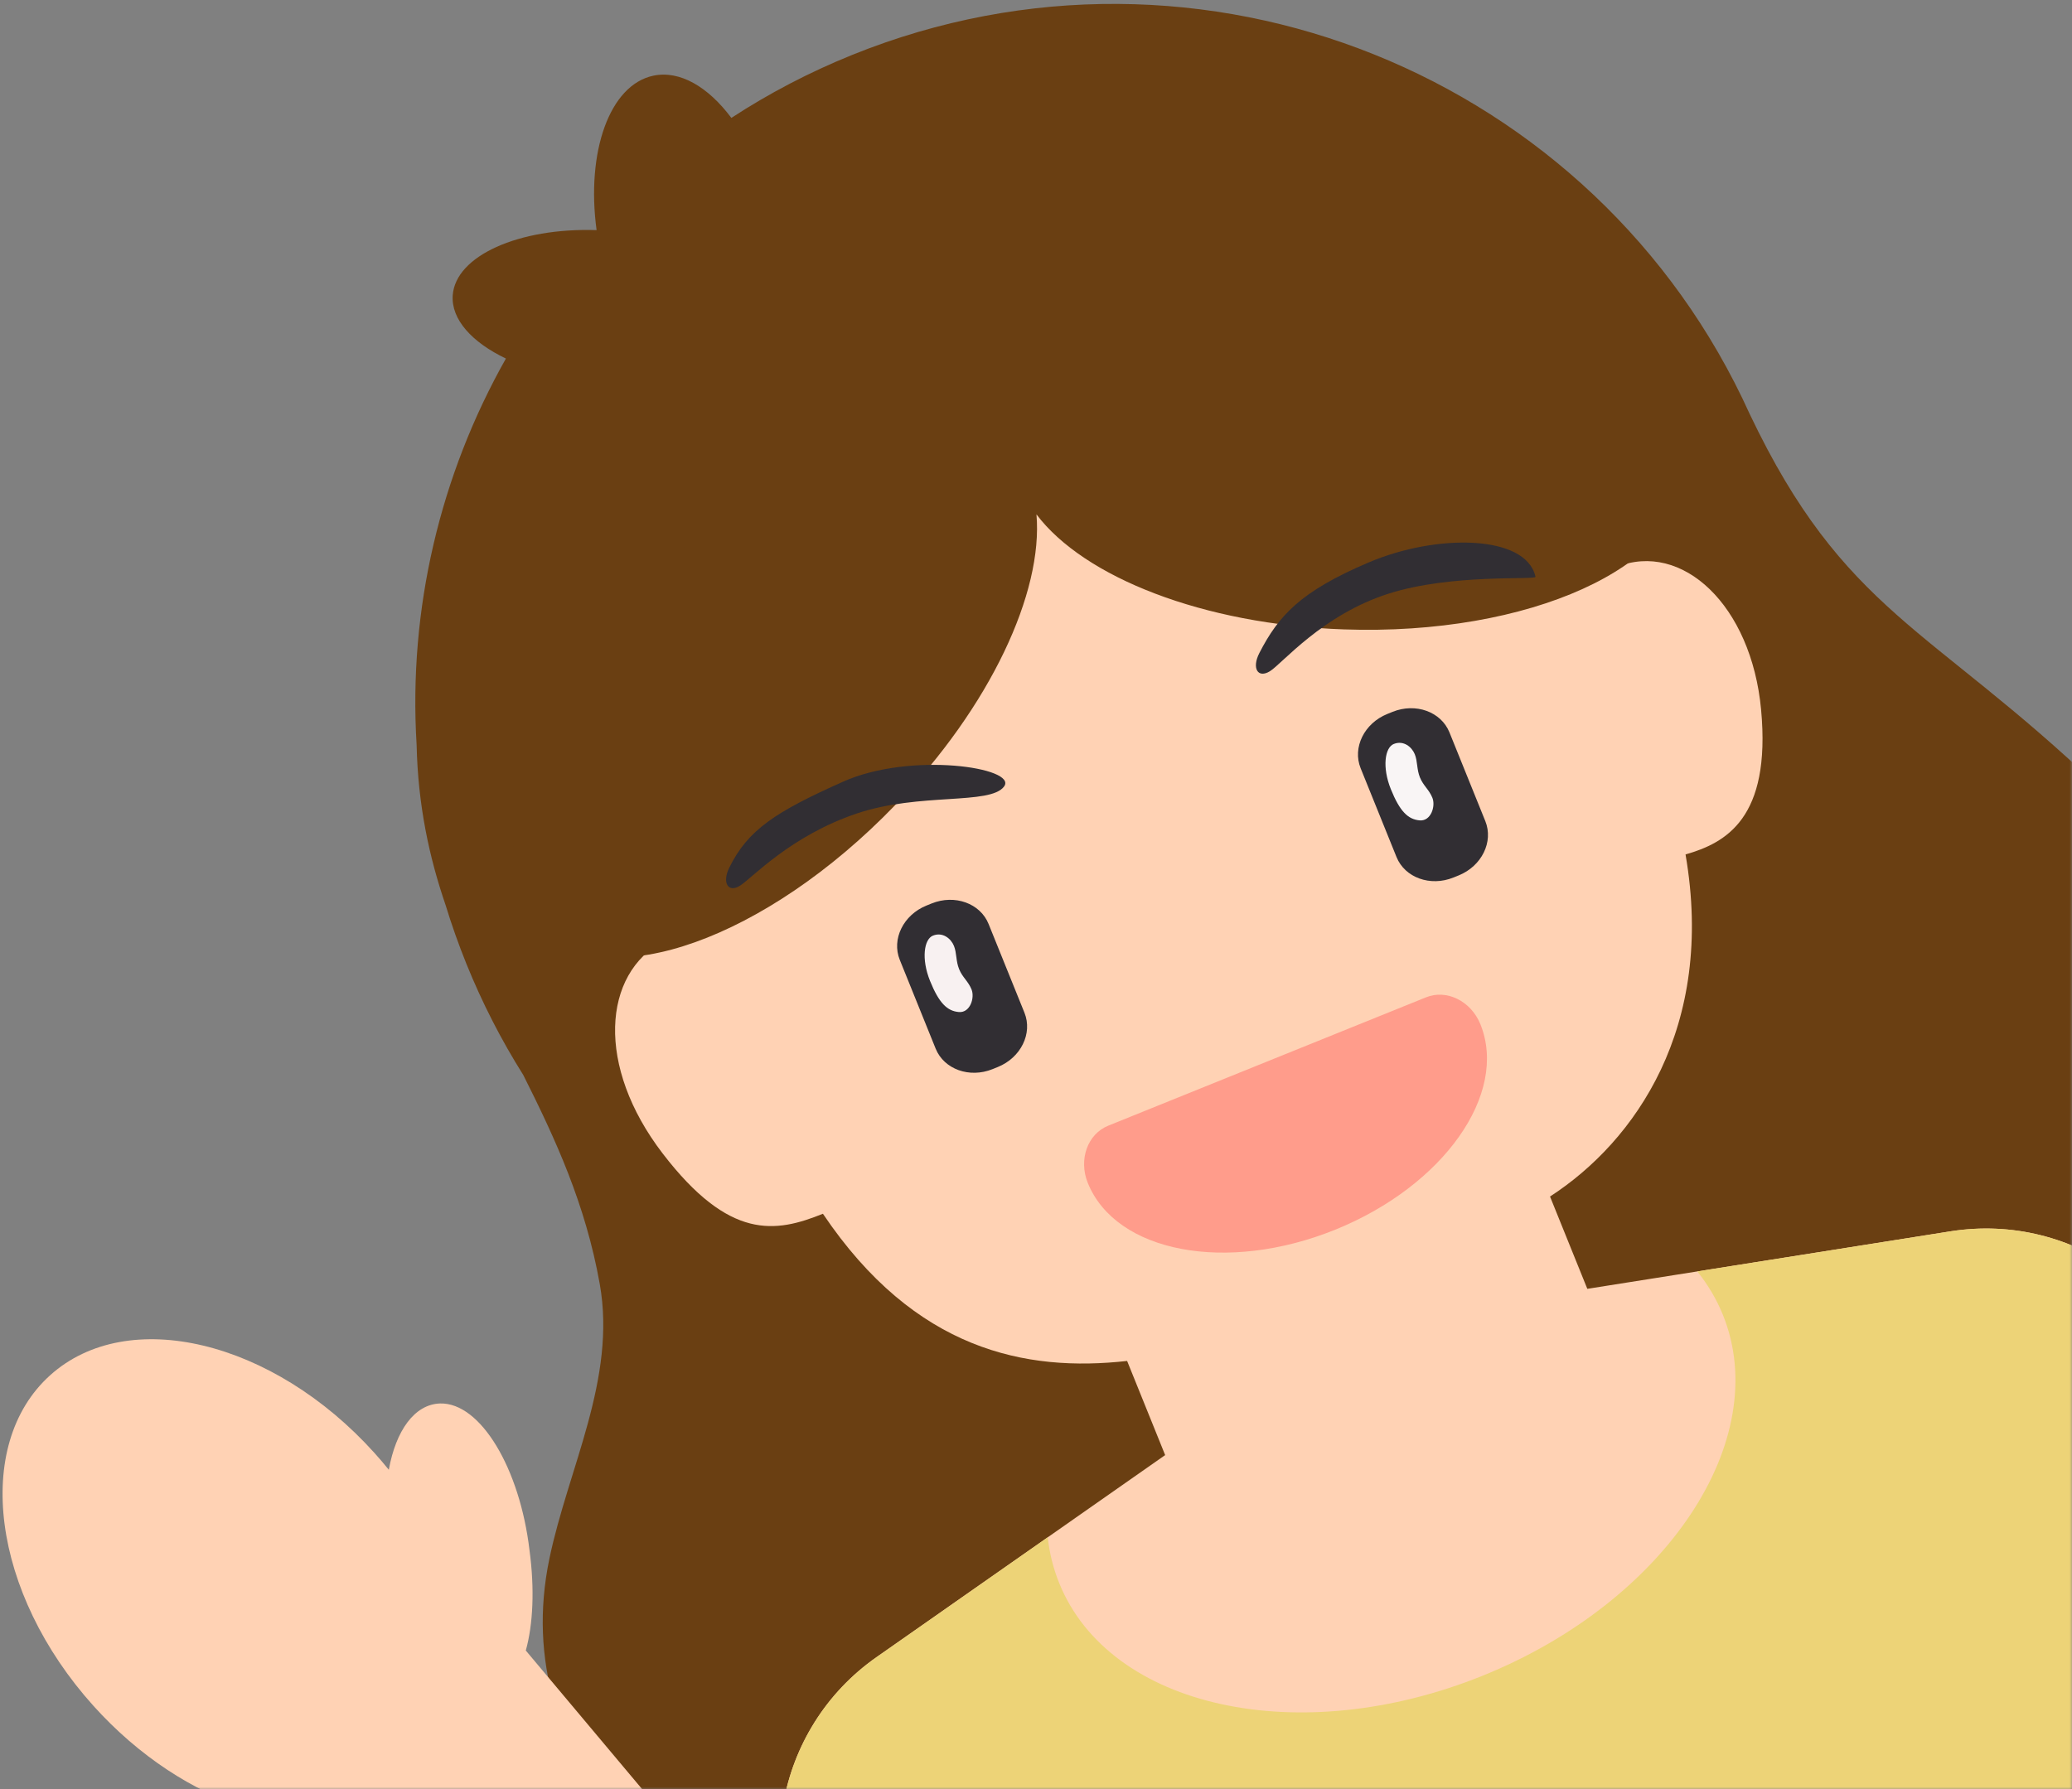 <?xml version="1.0" encoding="UTF-8"?>
<svg width="411px" height="355px" viewBox="0 0 411 355" version="1.1" xmlns="http://www.w3.org/2000/svg" xmlns:xlink="http://www.w3.org/1999/xlink">
    <rect x="0" y="0" width="411" height="355" fill="#808080" stroke="none"/>
    <!-- Generator: Sketch 49 (51002) - http://www.bohemiancoding.com/sketch -->
    <title>Group 4</title>
    <desc>Created with Sketch.</desc>
    <defs>
        <path d="M101,43 L144,8 L230,2.84217094e-14 L319,21 L420,132 L420,364 L27,364 C9,338.915 -1.94289029e-15,320.915 0,310 C1.45716772e-15,299.085 5,281.752 15,258 L82,279 L120,268 L78,160 C76.068,132.416 76.068,111.749 78,98 C79.932,84.251 87.598,65.917 101,43 Z" id="path-1"></path>
    </defs>
    <g id="Page-1" stroke="none" stroke-width="1" fill="none" fill-rule="evenodd">
        <g id="Desktop" transform="translate(-401, -116)">
            <g id="Group-4" transform="translate(392, 107)">
                <mask id="mask-2" fill="white">
                    <use xlink:href="#path-1"></use>
                </mask>
                <g id="Mask"></g>
                <g mask="url(#mask-2)">
                    <g transform="translate(218.5, 229.5) rotate(-22) translate(-218.5, -229.5) translate(-8, 8)">
                        <path d="M442.334,239.23 L446.104,249 C459.489,283.327 452.321,304.097 427.822,330.984 C414.112,346.032 400.76,358.703 380,356.881 L382.092,353.467 C348.637,355.332 315.087,355.946 281.73,359.117 C264.552,360.75 247.78,365.354 230.711,367.887 C207.536,371.326 139.759,371.636 136.902,371.621 C130.456,371.588 125.443,366.714 119.686,363.949 L119.414,368 C97.447,340.385 76.996,300.642 100.035,266.153 C110.251,250.861 125.777,238.029 129.723,219.369 C133.053,203.619 132.348,189.297 131.197,175.207 C129.754,167.19 129,158.933 129,150.5 C129,146.348 129.183,142.239 129.54,138.18 C130.08,128.161 131.881,117.762 136.104,106.594 C144.673,80.938 160.545,58.626 181.254,42.124 C176.215,36.622 174.071,30.845 176.164,26.553 C179.621,19.467 193.375,18.99 207.475,25.237 C211.335,10.072 220.639,-0.497 229.37,1.043 C234.673,1.978 238.646,7.181 240.6,14.611 C249.302,12.898 258.296,12 267.5,12 C342.066,12 402.87,70.927 405.883,144.753 C408.501,188.262 423.307,197.168 442.334,239.23 Z" id="hair-back" fill="#6A3F12"></path>
                        <path d="M221,272.68 C201.548,267.241 182.769,255 175.994,223 C165.863,223 156.819,220.993 151,200 C145.181,179.007 153.269,162.443 167,161 C170.478,160.634 172.772,159.253 175.994,161 C181.283,131.554 207.032,106 238,106 L299,106 C330.701,106 356.933,132.522 361.347,163 C365.575,159.562 365.13,163 370,163 C384,163 392,180 386,200 C379.772,220.76 369.574,221.865 361.347,221 C354,255 330.747,270.05 311,273.859 L311,293.611 L382.051,310.015 C406.267,315.606 421.366,339.769 415.775,363.984 L405.653,407.831 C400.062,432.047 375.899,447.146 351.683,441.555 L271.913,423.139 C269.633,422.612 267.434,421.921 265.325,421.081 C264.583,421.293 263.83,421.487 263.069,421.663 L183.299,440.079 C159.083,445.67 134.92,430.571 129.33,406.355 L119.207,362.509 C113.616,338.293 128.715,314.13 152.931,308.539 L221,292.824 L221,272.68 Z" id="skin" fill="#FFD2B4"></path>
                        <path d="M332.513,298.578 L382.051,310.015 C406.267,315.606 421.366,339.769 415.775,363.984 L405.653,407.831 C400.062,432.047 375.899,447.146 351.683,441.555 L271.913,423.139 C269.633,422.612 267.434,421.921 265.325,421.081 C264.583,421.293 263.83,421.487 263.069,421.663 L183.299,440.079 C159.083,445.67 134.92,430.571 129.33,406.355 L119.207,362.509 C113.616,338.293 128.715,314.13 152.931,308.539 L193.298,299.22 C192.446,302.223 192,305.326 192,308.5 C192,335.286 223.788,357 263,357 C302.212,357 334,335.286 334,308.5 C334,305.1 333.488,301.781 332.513,298.578 L332.513,298.578 Z" id="clothe" fill="#EDD377"></path>
                        <path d="M267.249,110.209 C262.699,125.055 244.554,142.107 219.545,153.242 C185.997,168.179 152.802,166.811 145.401,150.188 C138,133.565 159.196,107.981 192.743,93.044 C226.29,78.108 259.486,79.476 266.887,96.099 C267.145,96.679 267.368,97.269 267.557,97.87 C267.661,97.601 267.771,97.334 267.889,97.069 C275.29,80.446 308.486,79.078 342.033,94.015 C375.58,108.951 396.776,134.535 389.375,151.158 C381.974,167.781 348.778,169.149 315.231,154.212 C289.675,142.834 271.287,125.277 267.249,110.209 Z" id="hair-f" fill="#6A3F12"></path>
                        <path d="M88.888,281.268 L110.791,348.677 C112.156,352.879 109.856,357.392 105.654,358.757 L61.381,373.142 C57.179,374.508 52.666,372.208 51.3,368.006 L25.792,289.499 C17.279,282.466 9.879,272.012 5.262,259.326 C-5.033,231.041 2.398,202.37 21.86,195.287 C41.322,188.203 65.444,205.39 75.738,233.674 C76.244,235.063 76.706,236.452 77.127,237.839 C81.338,231.148 86.73,227.696 91.49,229.455 C99.003,232.267 101.328,247.326 97.023,263.091 C95.089,270.661 92.153,277.017 88.888,281.268 Z" id="hand" fill="#FFD2B4"></path>
                        <path d="M311,237 C311,251.912 292.196,264 269,264 C245.804,264 227,251.912 227,237 C227,232.029 230.582,228 235,228 L303,228 C307.418,228 311,232.029 311,237 Z" id="mouth" fill="#FF9C8B"></path>
                        <g id="Group-3" stroke-width="1" fill="none" transform="translate(209, 173)">
                            <g id="Group-2" transform="translate(99, 0)">
                                <path d="M8.941,0 L10.059,0 C14.997,0 19,3.582 19,8 L19,27 C19,31.418 14.997,35 10.059,35 L8.941,35 C4.003,35 0,31.418 0,27 L0,8 C0,3.582 4.003,0 8.941,0 Z" id="Rectangle" fill="#312E33"></path>
                                <path d="M11,9.448 C11,10.989 10.222,12.341 10.222,14.109 C10.222,15.878 11,16.989 11,18.771 C11,20.553 9,22.989 7,21.989 C4.9,20.939 4,18.824 4,14.109 C4,9.395 6,6 7.889,6 C10,6 11,7.907 11,9.448 Z" id="Combined-Shape" fill="#F9F5F5"></path>
                            </g>
                            <g id="Group" transform="translate(0, 1)">
                                <path d="M8.941,0 L10.059,0 C14.997,0 19,3.582 19,8 L19,27 C19,31.418 14.997,35 10.059,35 L8.941,35 C4.003,35 0,31.418 0,27 L0,8 C0,3.582 4.003,0 8.941,0 Z" id="Rectangle" fill="#312E33"></path>
                                <path d="M11,9.459 C11,11 10.222,12.352 10.222,14.12 C10.222,15.889 11,17 11,18.782 C11,20.564 9,23 7,22 C4.9,20.95 4,18.835 4,14.12 C4,9.406 6,6.011 7.889,6.011 C10,6.011 11,7.917 11,9.459 Z" id="Combined-Shape" fill="#F8F1F1"></path>
                            </g>
                        </g>
                        <g id="eyebrows" stroke-width="1" fill="none" transform="translate(182, 134)">
                            <path d="M115.93,18.287 C122.253,12.834 128.054,10.01 142.767,9.739 C157.48,9.468 173.797,16.308 172.391,24.771 C172.274,25.475 157.298,17.965 144.152,16.965 C130.33,15.912 119.35,21.932 116.532,22.413 C113.714,22.894 113.4,20.47 115.93,18.287 Z" id="Combined-Shape" fill="#312E33"></path>
                            <path d="M2.503,18.367 C8.729,12.803 15.135,11.542 29.841,11.015 C44.547,10.487 63.028,21.437 59.068,23.864 C55.107,26.291 43.122,18.658 29.961,17.887 C16.123,17.077 5.985,21.951 3.176,22.481 C0.368,23.012 0.01,20.593 2.503,18.367 Z" id="Combined-Shape" fill="#312E33"></path>
                        </g>
                    </g>
                </g>
            </g>
        </g>
    </g>
</svg>